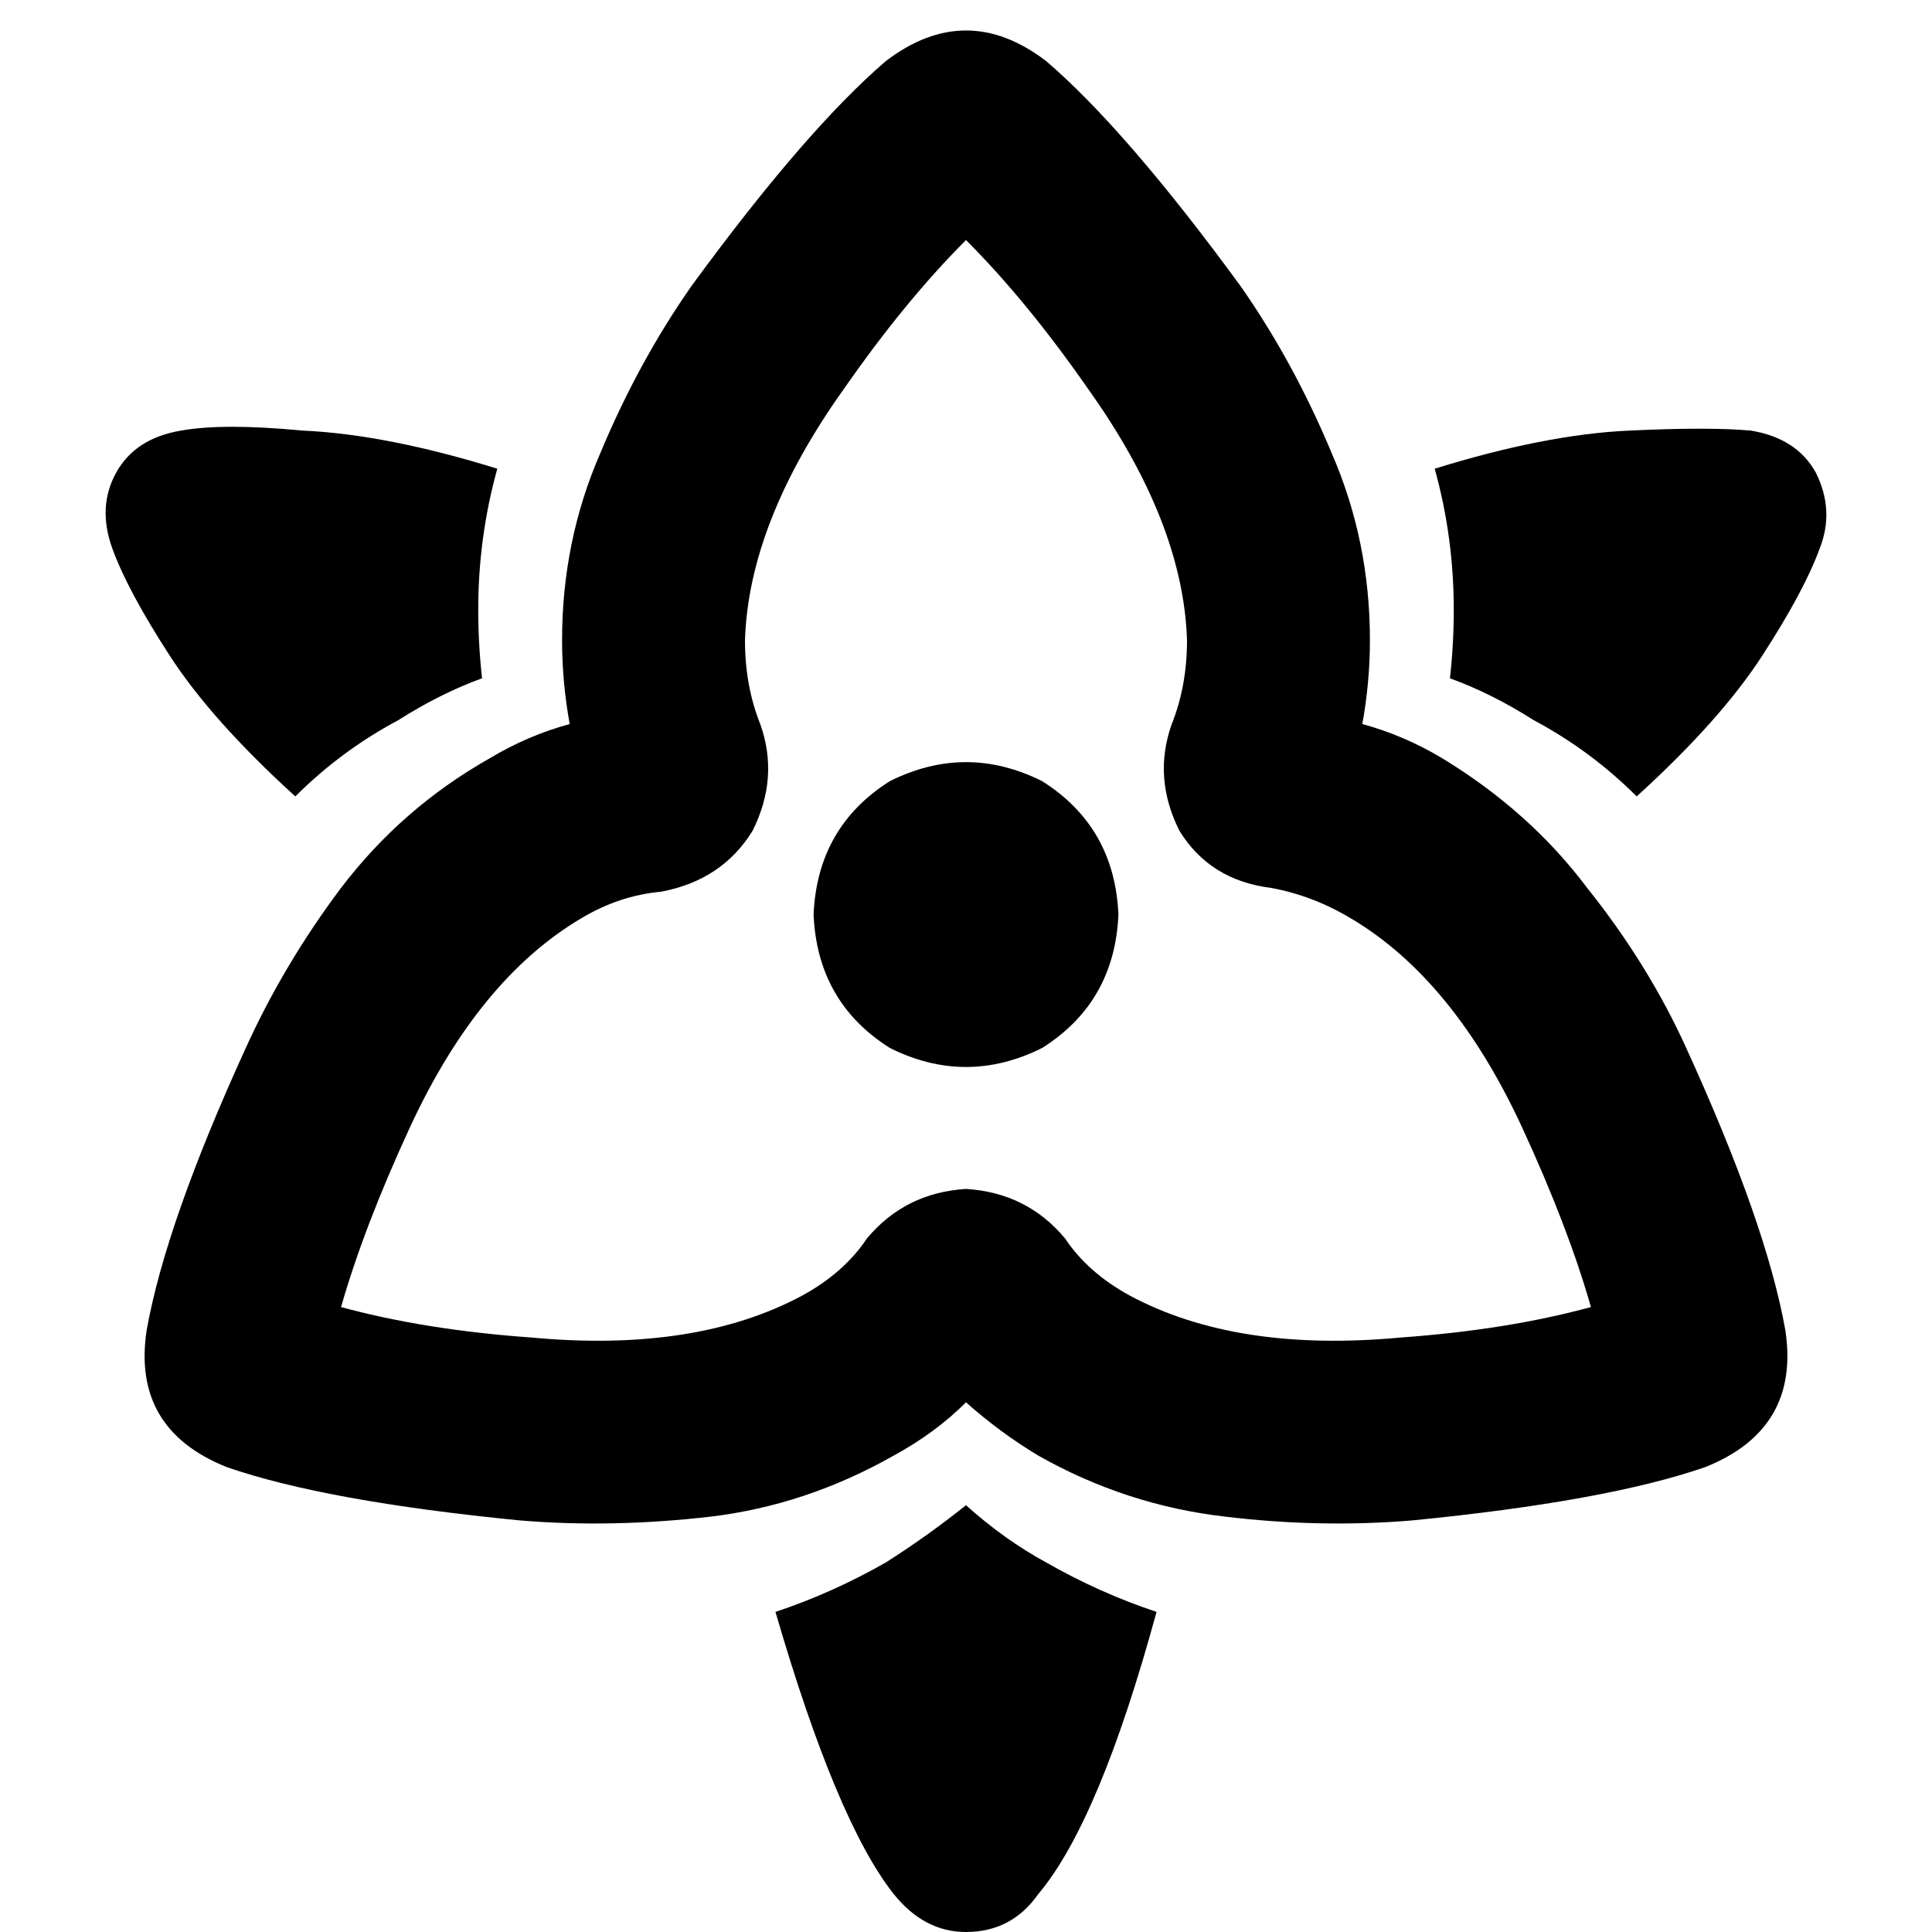 <svg xmlns="http://www.w3.org/2000/svg" viewBox="0 0 512 512">
  <path d="M 234.793 16.158 Q 256 0 277.207 16.158 Q 298.414 34.335 328.71 75.74 Q 342.848 95.937 352.947 120.174 Q 363.045 143.4 363.045 169.657 Q 363.045 180.765 361.026 191.874 Q 372.134 194.903 382.233 200.963 L 382.233 200.963 L 382.233 200.963 Q 405.46 215.101 420.607 235.298 Q 436.765 255.495 446.864 277.712 Q 468.071 324.166 473.12 352.442 Q 477.16 378.698 451.913 388.797 Q 425.657 397.886 374.154 402.935 Q 349.917 404.955 324.671 401.925 Q 298.414 398.895 275.187 385.767 Q 265.089 379.708 256 371.629 Q 247.921 379.708 236.813 385.767 Q 213.586 398.895 188.339 401.925 Q 162.083 404.955 137.846 402.935 Q 86.343 397.886 60.087 388.797 Q 34.84 378.698 38.88 352.442 Q 43.929 324.166 65.136 277.712 Q 75.235 255.495 90.383 235.298 Q 106.54 214.091 129.767 200.963 L 129.767 200.963 L 129.767 200.963 Q 139.866 194.903 150.974 191.874 Q 148.955 180.765 148.955 169.657 Q 148.955 143.4 159.053 120.174 Q 169.152 95.937 183.29 75.74 Q 213.586 34.335 234.793 16.158 L 234.793 16.158 Z M 357.996 243.377 L 357.996 243.377 L 357.996 243.377 L 357.996 243.377 Q 347.897 237.318 336.789 235.298 Q 320.631 233.278 312.552 220.15 Q 305.483 206.012 310.533 191.874 Q 314.572 181.775 314.572 169.657 L 314.572 169.657 L 314.572 169.657 Q 313.562 138.351 288.316 103.006 Q 272.158 79.779 256 63.621 Q 239.842 79.779 223.684 103.006 Q 198.438 138.351 197.428 169.657 Q 197.428 181.775 201.467 191.874 Q 206.517 206.012 199.448 220.15 Q 191.369 233.278 175.211 236.308 Q 164.103 237.318 154.004 243.377 Q 126.738 259.535 108.56 298.919 Q 96.442 325.176 90.383 346.383 Q 112.6 352.442 140.876 354.462 Q 184.3 358.501 212.576 343.353 Q 223.684 337.294 229.744 328.205 Q 239.842 316.087 256 315.077 Q 272.158 316.087 282.256 328.205 Q 288.316 337.294 299.424 343.353 Q 327.7 358.501 371.124 354.462 Q 399.4 352.442 421.617 346.383 Q 415.558 325.176 403.44 298.919 Q 385.262 259.535 357.996 243.377 L 357.996 243.377 Z M 131.787 124.213 Q 126.738 142.391 126.738 161.578 Q 126.738 170.667 127.748 179.755 Q 116.639 183.795 105.531 190.864 Q 90.383 198.943 78.264 211.061 Q 56.047 190.864 44.939 173.696 Q 33.83 156.529 29.791 145.42 Q 25.751 134.312 30.801 125.223 Q 35.85 116.134 47.968 114.114 Q 59.077 112.095 80.284 114.114 Q 102.501 115.124 131.787 124.213 L 131.787 124.213 Z M 384.252 179.755 Q 385.262 170.667 385.262 161.578 Q 385.262 142.391 380.213 124.213 Q 409.499 115.124 431.716 114.114 Q 452.923 113.105 464.032 114.114 Q 476.15 116.134 481.199 125.223 Q 486.249 135.321 482.209 145.42 Q 478.17 156.529 467.061 173.696 Q 455.953 190.864 433.736 211.061 Q 421.617 198.943 406.469 190.864 Q 395.361 183.795 384.252 179.755 L 384.252 179.755 Z M 236.813 501.901 Q 221.665 482.714 205.507 427.172 Q 220.655 422.122 234.793 414.043 Q 245.901 406.974 256 398.895 Q 266.099 407.984 277.207 414.043 Q 291.345 422.122 306.493 427.172 Q 291.345 482.714 275.187 501.901 Q 268.118 512 256 512 Q 244.892 512 236.813 501.901 L 236.813 501.901 Z M 215.606 242.367 Q 216.615 219.14 235.803 207.022 Q 256 196.923 276.197 207.022 Q 295.385 219.14 296.394 242.367 Q 295.385 265.594 276.197 277.712 Q 256 287.811 235.803 277.712 Q 216.615 265.594 215.606 242.367 L 215.606 242.367 Z" />
</svg>